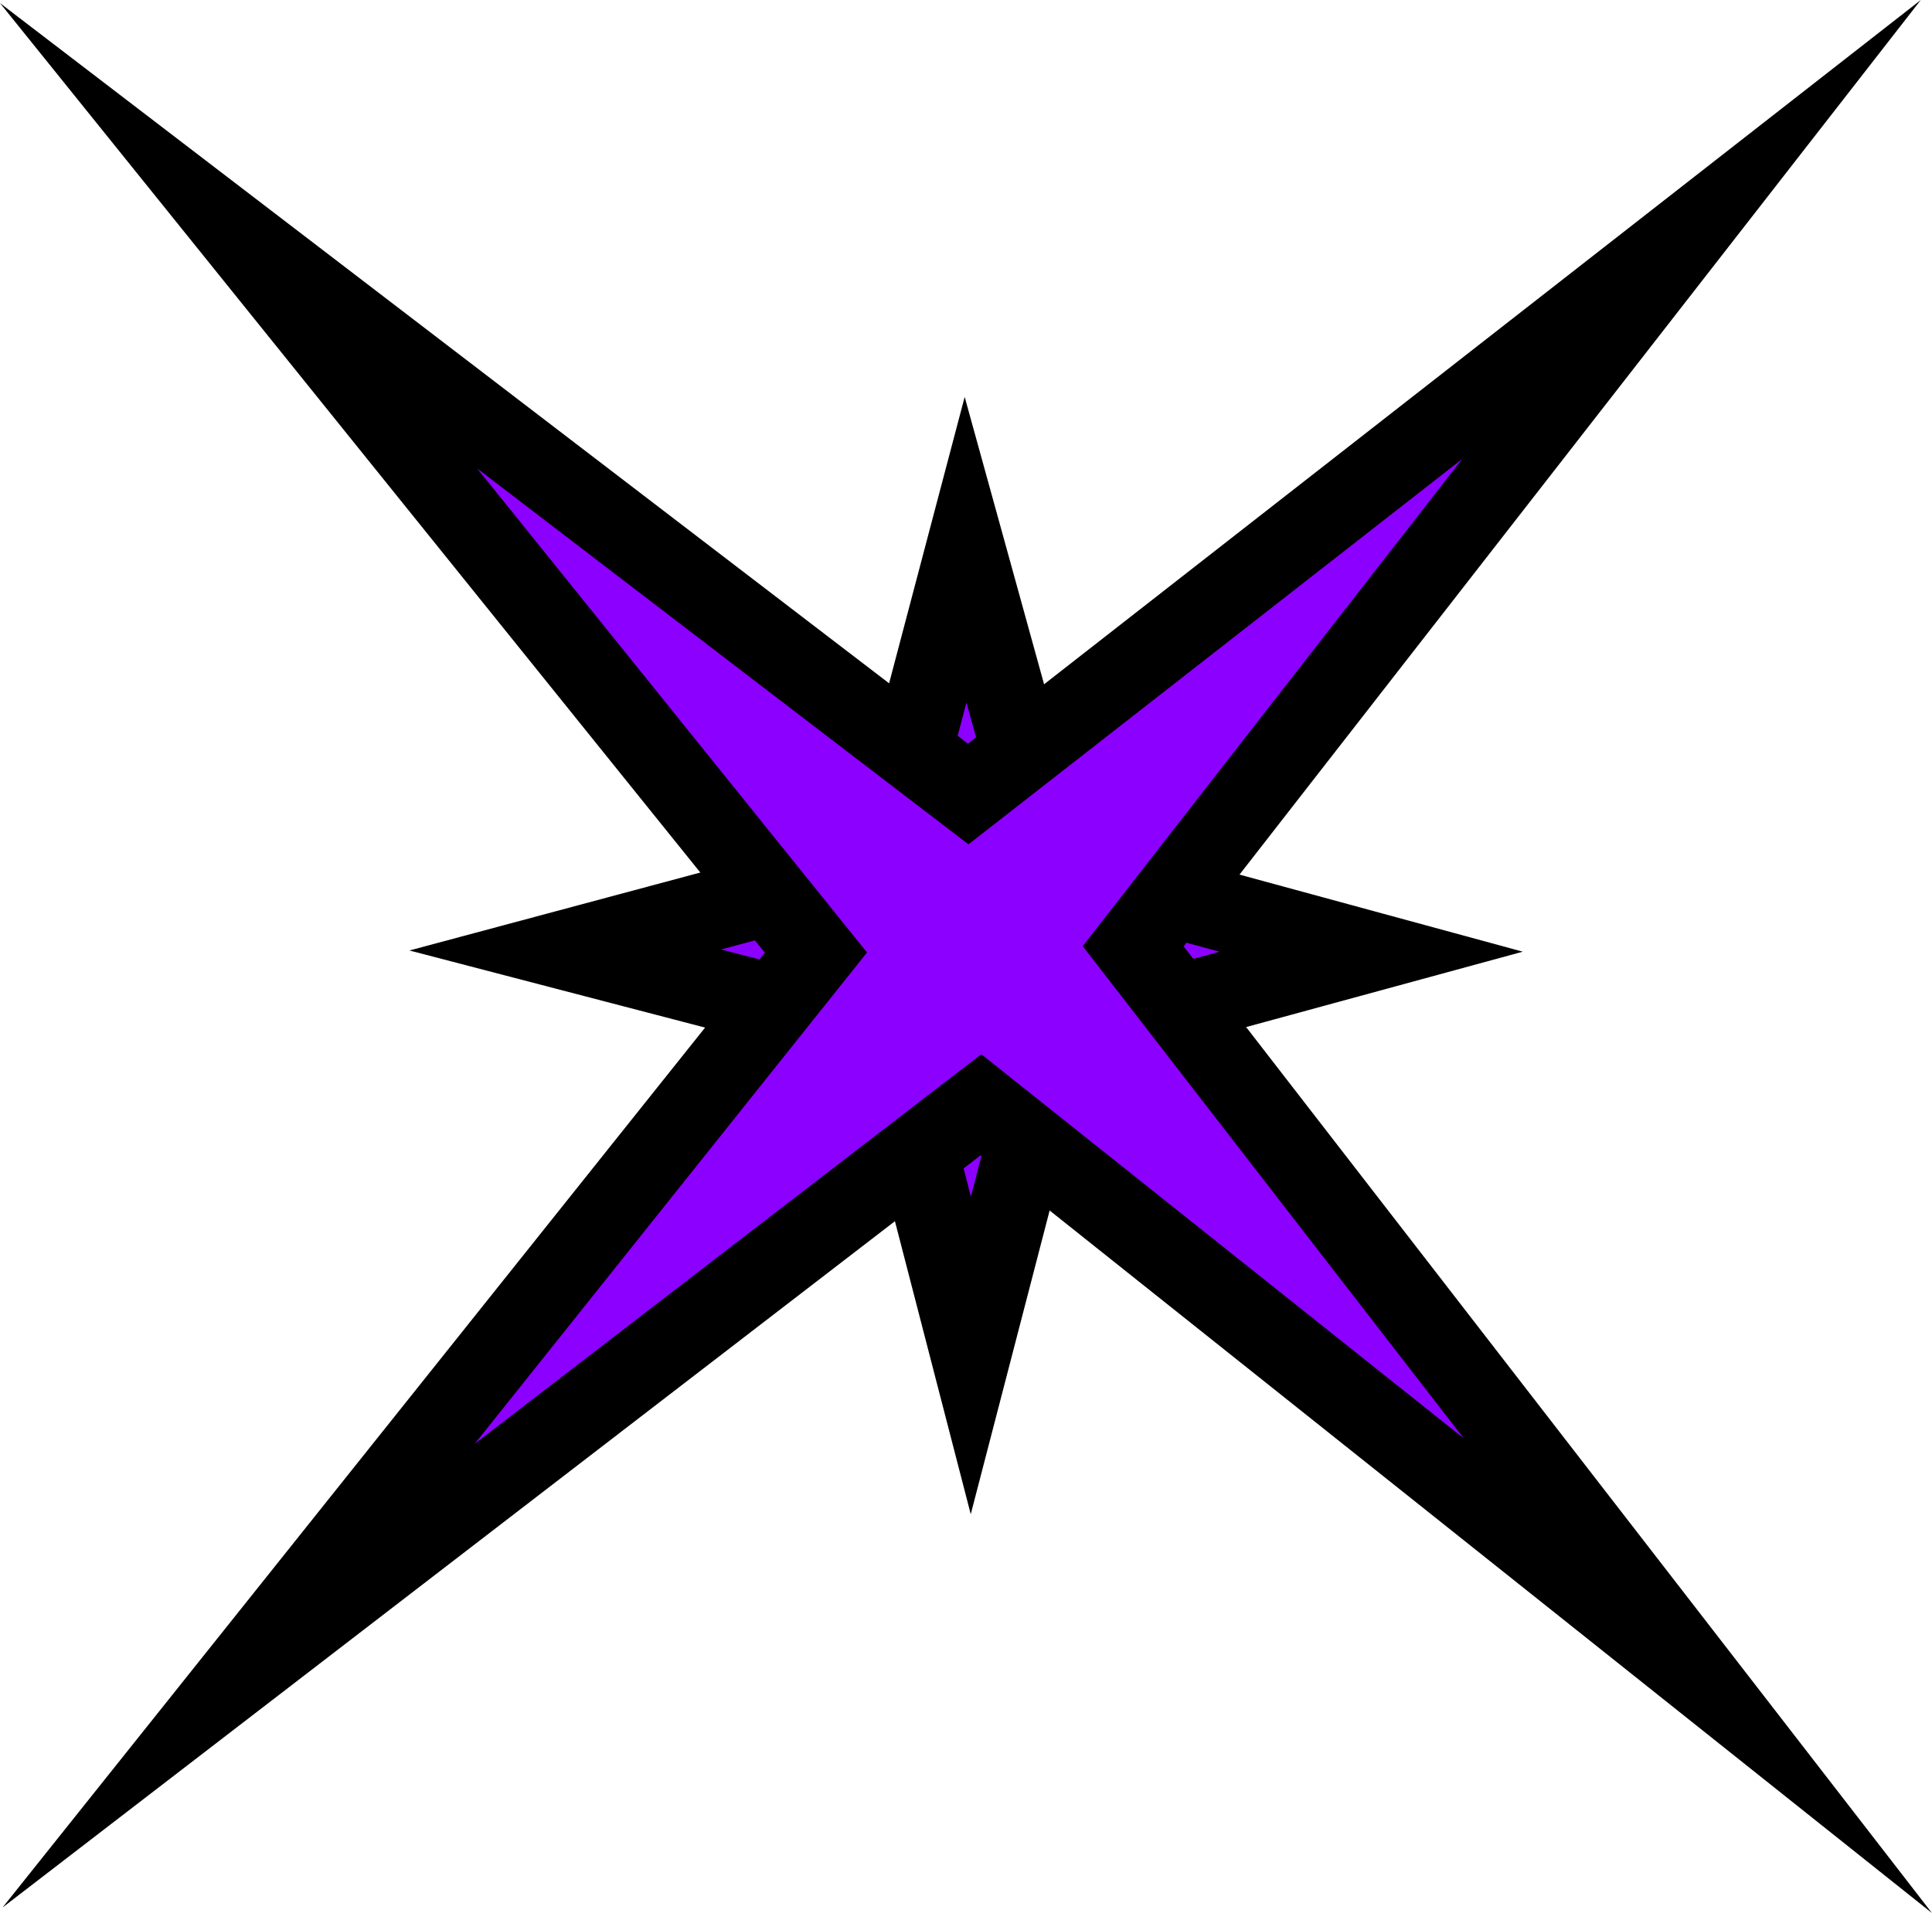 <svg version="1.1" xmlns="http://www.w3.org/2000/svg" xmlns:xlink="http://www.w3.org/1999/xlink" width="48.488" height="48.024" viewBox="0,0,48.488,48.024"><g transform="translate(-215.7,-156.087)"><g data-paper-data="{&quot;isPaintingLayer&quot;:true}" fill="#8c00ff" fill-rule="nonzero" stroke="#000000" stroke-width="2" stroke-linecap="round" stroke-linejoin="miter" stroke-miterlimit="10" stroke-dasharray="" stroke-dashoffset="0" style="mix-blend-mode: normal"><path d="M229.887,179.934l7.958,-2.133l2.088,-7.914l2.187,7.916l7.992,2.175l-7.98,2.175l-2.067,7.96l-2.087,-8.068z"/><path d="M221.688,198.153l14.49,-18.153l-14.49,-17.994l18.312,14.013l18.153,-14.172l-14.013,17.994l14.172,18.312l-17.994,-14.331z"/></g></g></svg>